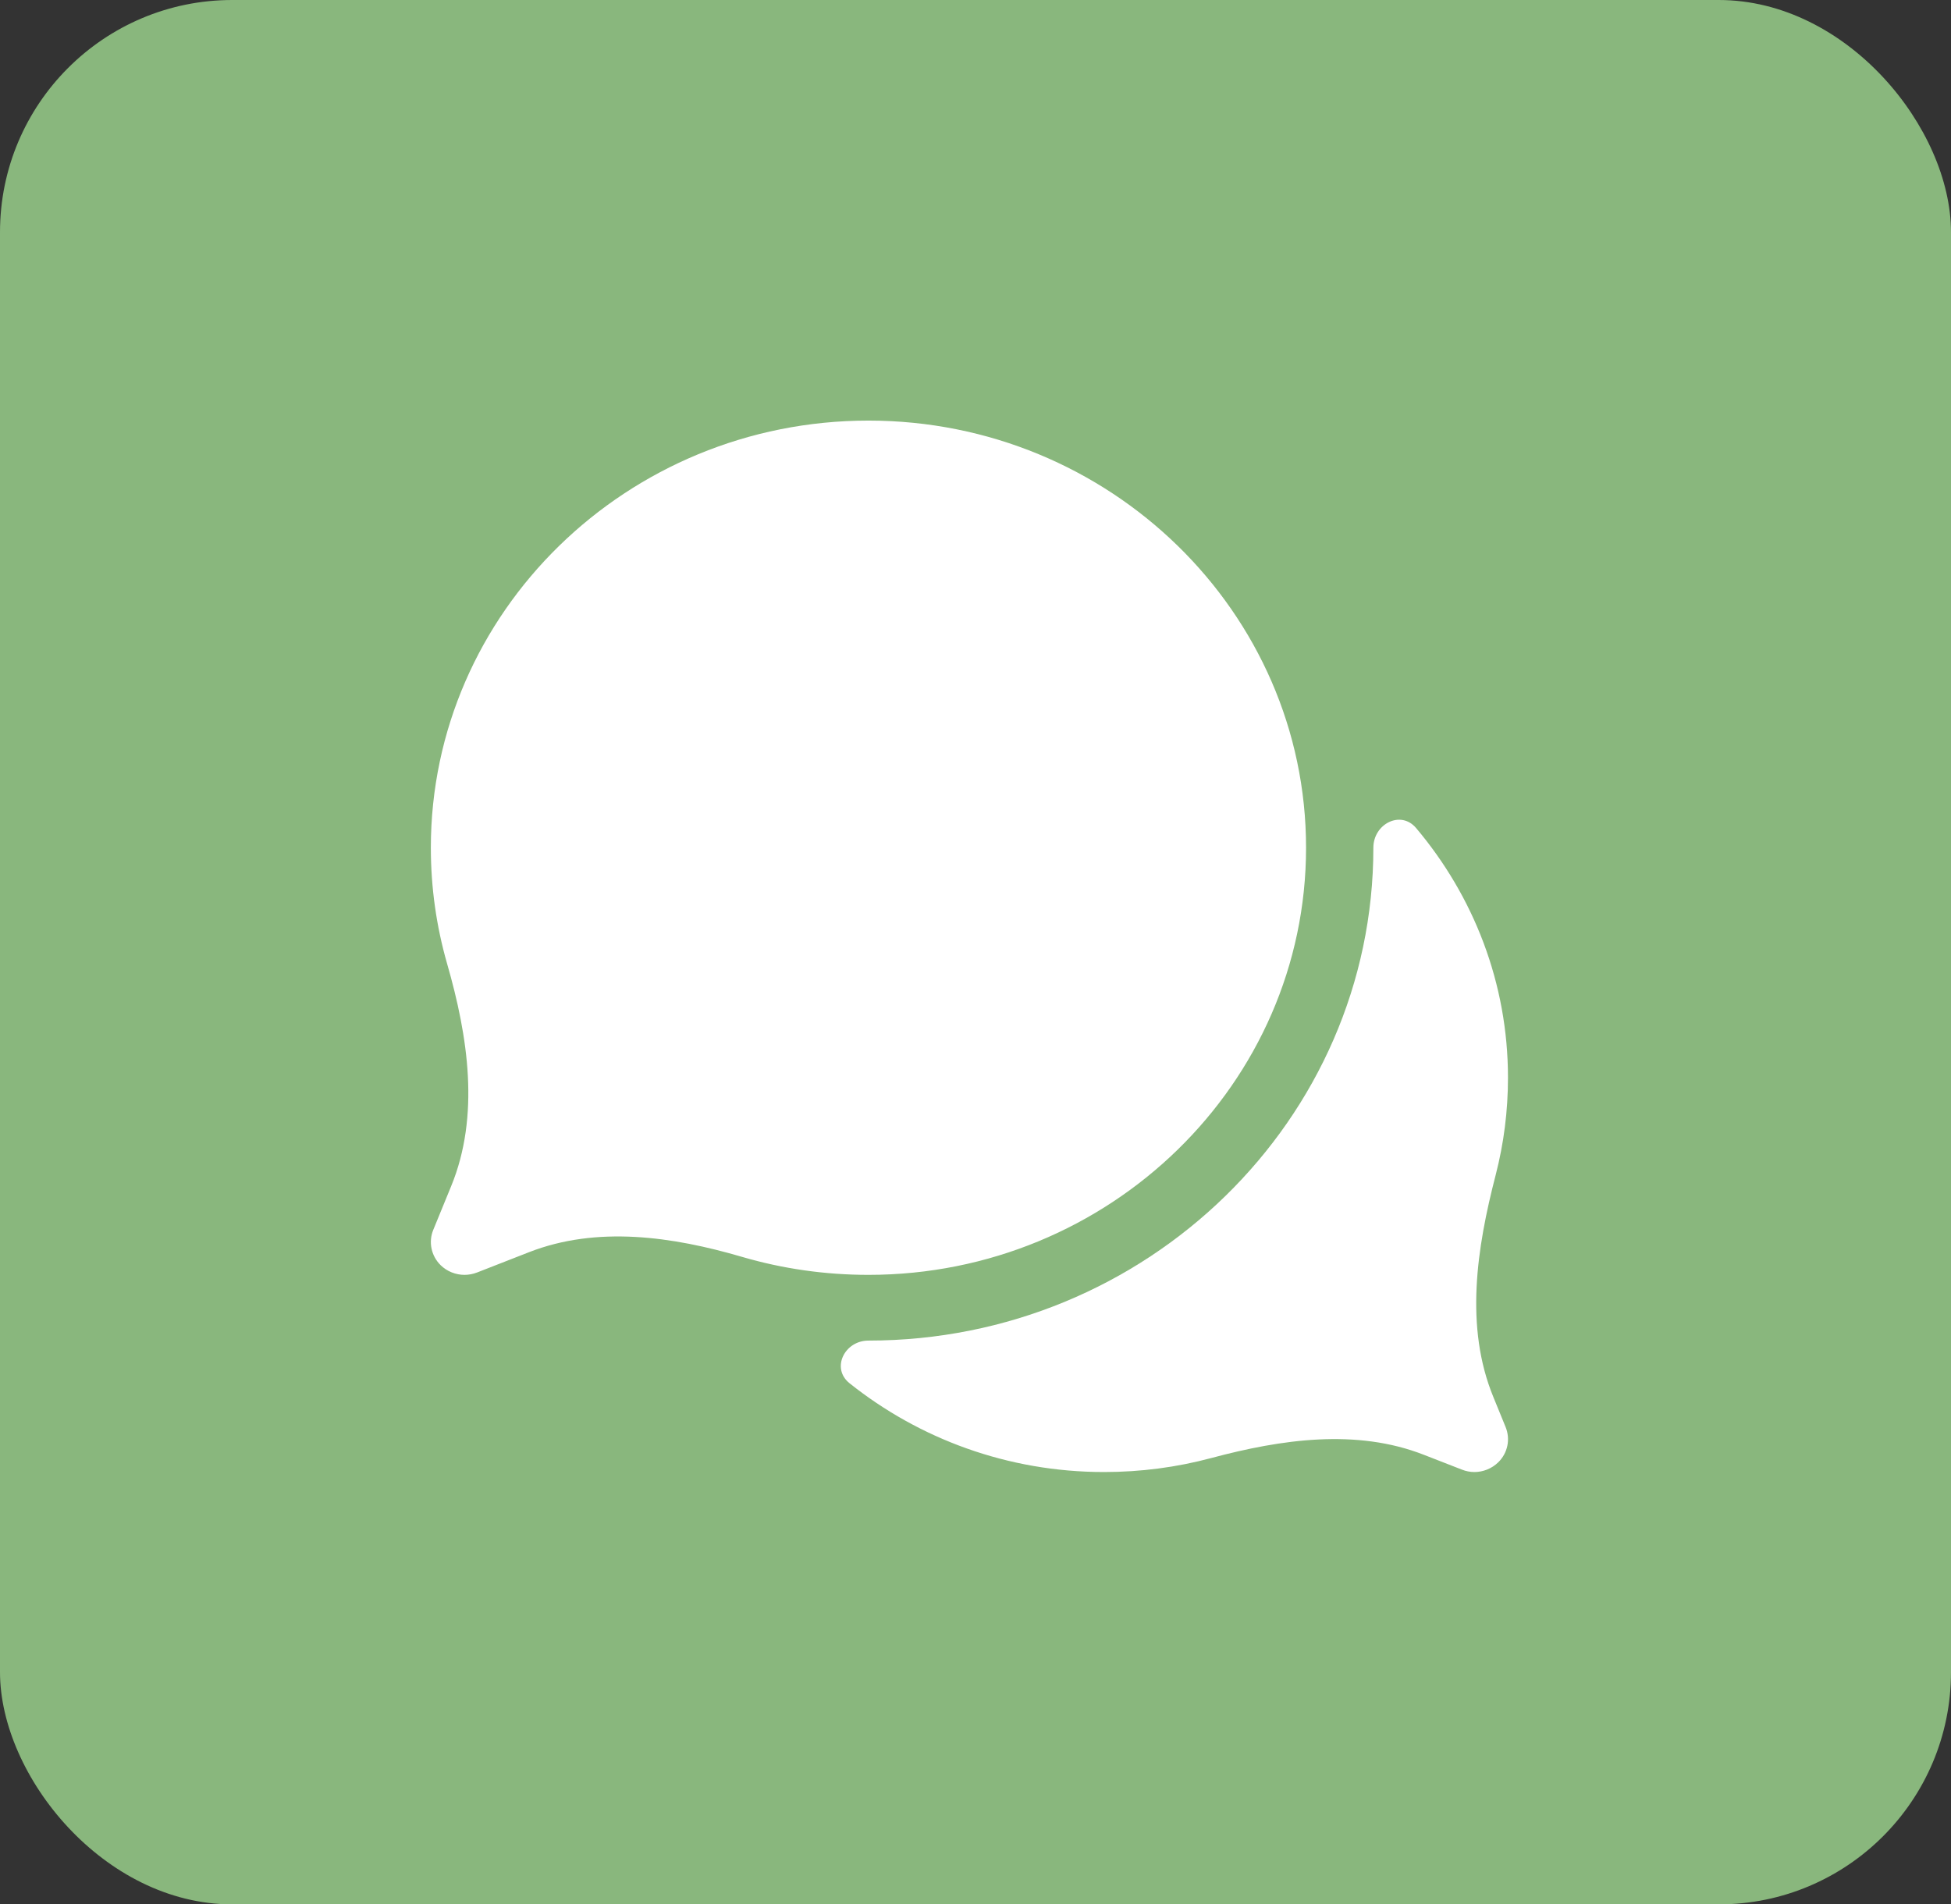 <svg width="42" height="41" viewBox="0 0 42 41" fill="none" xmlns="http://www.w3.org/2000/svg">
<rect x="0" y="0" width="42" height="41" fill="#333333" stroke="none"/>
<rect width="42" height="41" rx="5" fill="#89B77D"/>
<path fill-rule="evenodd" clip-rule="evenodd" d="M28.116 18.251C28.116 13.18 23.89 9.055 18.696 9.055C13.501 9.055 9.275 13.18 9.275 18.251C9.275 19.105 9.394 19.944 9.625 20.748C10.078 22.321 10.334 24.021 9.713 25.536L9.328 26.476C9.219 26.739 9.283 27.04 9.487 27.24C9.626 27.375 9.812 27.447 10 27.447C10.09 27.447 10.181 27.43 10.27 27.396L11.388 26.959C12.85 26.388 14.473 26.619 15.979 27.061C16.85 27.316 17.764 27.447 18.696 27.447C23.89 27.447 28.116 23.321 28.116 18.251" fill="white"/>
<path fill-rule="evenodd" clip-rule="evenodd" d="M32.148 30.077C31.529 28.569 31.789 26.875 32.198 25.297C32.373 24.62 32.463 23.918 32.463 23.203C32.463 21.162 31.72 19.291 30.485 17.827C30.154 17.435 29.565 17.738 29.565 18.251C29.565 24.103 24.689 28.862 18.695 28.862C18.18 28.862 17.886 29.46 18.289 29.781C19.785 30.974 21.691 31.692 23.768 31.692C24.557 31.692 25.331 31.59 26.074 31.391C27.583 30.987 29.2 30.752 30.655 31.322L31.471 31.64C31.556 31.674 31.649 31.692 31.739 31.692C31.927 31.692 32.113 31.619 32.252 31.484C32.458 31.284 32.519 30.984 32.411 30.721L32.148 30.077Z" fill="white"/>
</svg>
